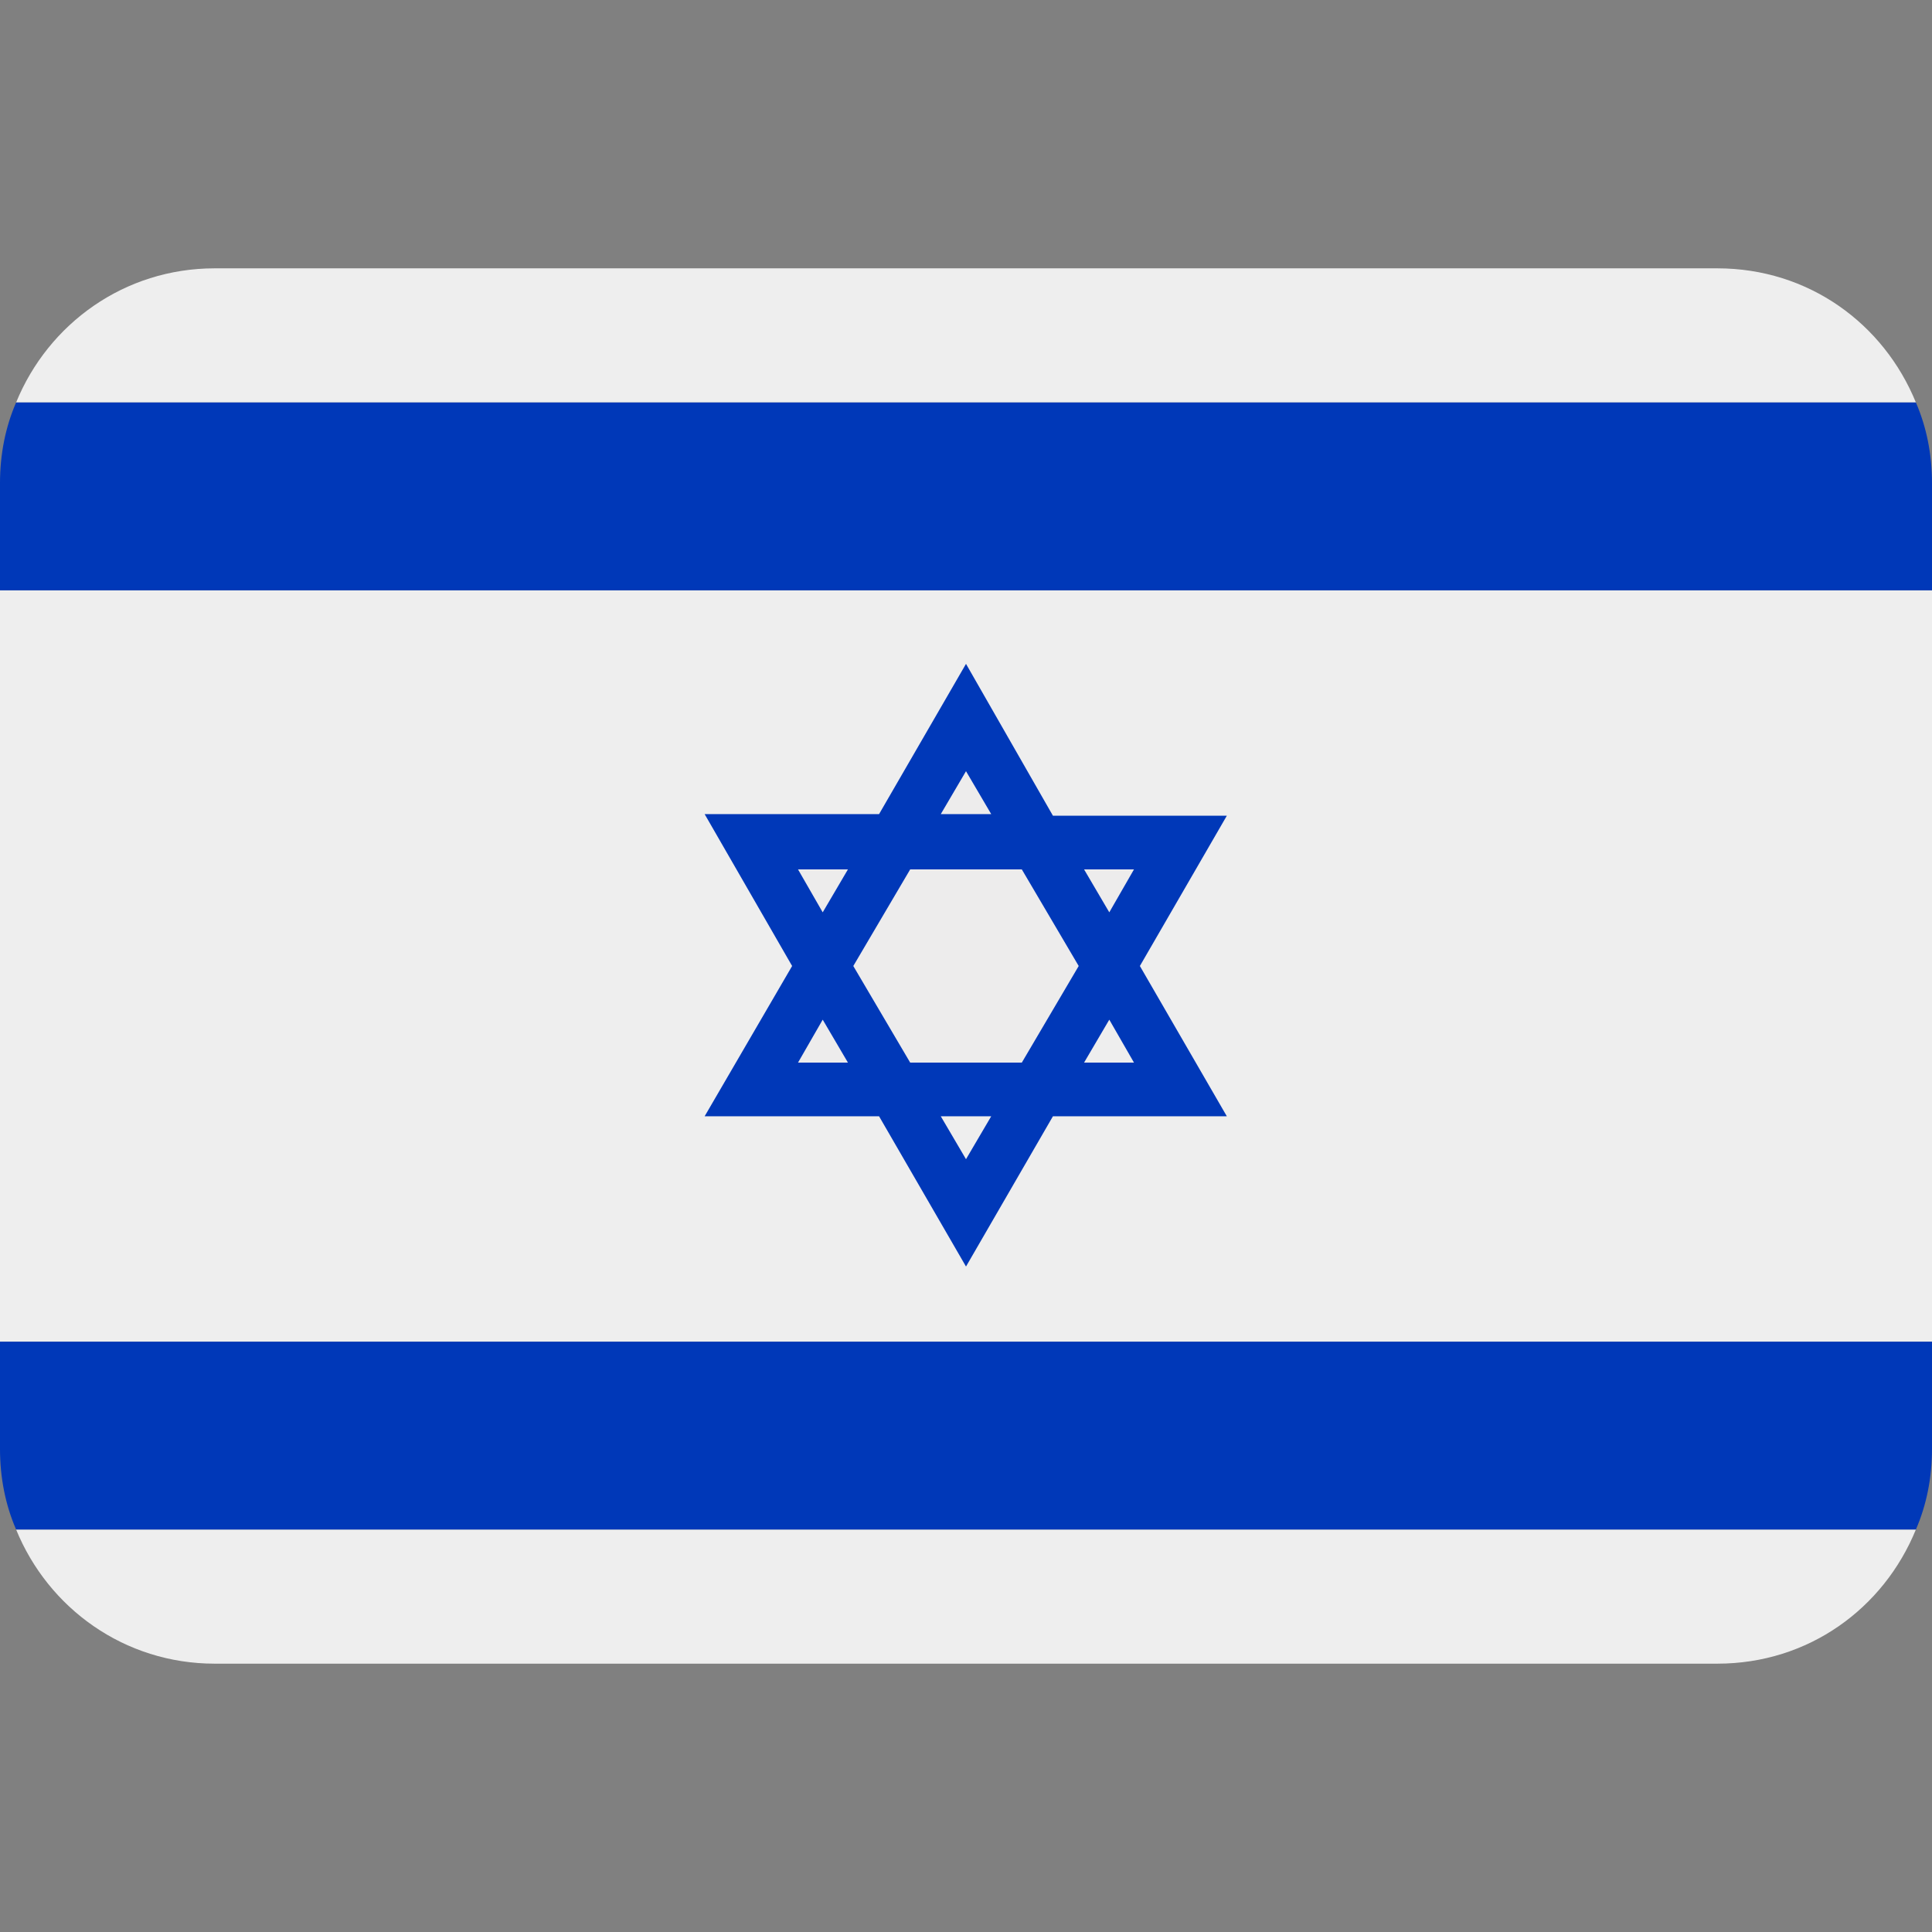 <svg xmlns="http://www.w3.org/2000/svg" viewBox="0 0 45 45" enable-background="new 0 0 45 45"><rect x="0" y="0" width="45" height="45" fill="#808080" stroke="none"/><defs><clipPath id="a"><path d="M0 36h36V0H0v36z"/></clipPath></defs><g><g><path fill="#edecec" d="M25.25 24.76h1.17l-.6-1-.57 1z"/></g><g><path fill="#edecec" d="M21.92 26l.58 1.02.58-1h-1.16z"/></g><path fill="#eee" d="M0 31.25h45v-17.5H0v17.5z"/><g><g clip-path="url(#a)" transform="matrix(1.25 0 0 -1.25 0 45)"><g><path fill="#eee" d="M.3 28.5h35.4C35.1 29.97 33.7 31 32 31H4C2.32 31 .9 29.97.3 28.5"/></g><g><path fill="#edecec" d="M21.13 19.8h-.93l.47-.8.46.8z"/></g><g><path fill="#edecec" d="M15.8 19.8h-.93l.46-.8.47.8z"/></g><g><path fill="#edecec" d="M19.04 16.2L20.1 18l-1.06 1.8h-2.08L15.9 18l1.06-1.8h2.08z"/></g><g><path fill="#edecec" d="M15.33 17l-.46-.8h.93l-.47.8z"/></g><g><path fill="#edecec" d="M18 21.62l-.47-.8h.94l-.47.8z"/></g><g><path fill="#0038b8" d="M.3 28.5c-.2-.46-.3-.97-.3-1.5v-2h36v2c0 .53-.1 1.04-.3 1.5H.3z"/></g><g><path fill="#eee" d="M.3 7.5h35.4C35.1 6.03 33.7 5 32 5H4C2.32 5 .9 6.03.3 7.5"/></g><g><path fill="#0038b8" d="M.3 7.5C.1 7.96 0 8.47 0 9v2h36V9c0-.53-.1-1.04-.3-1.5H.3z"/></g><g><path fill="#0038b8" d="M15.33 17l.47-.8h-.93l.46.8zm.47 2.8l-.47-.8-.46.8h.93zm1.16 0h2.08L20.1 18l-1.06-1.8h-2.08L15.9 18l1.06 1.8zM18 21.63l.47-.8h-.94l.47.8zM20.67 17l.46-.8h-.93l.47.8zm.46 2.8l-.46-.8-.47.8h.93zM18 14.4l-.47.8h.94l-.47-.8zm-1.62.8L18 12.4l1.62 2.8h3.24L21.24 18l1.62 2.8h-3.24L18 23.63l-1.62-2.8h-3.25L14.76 18l-1.63-2.8h3.25z"/></g></g></g></g></svg>
